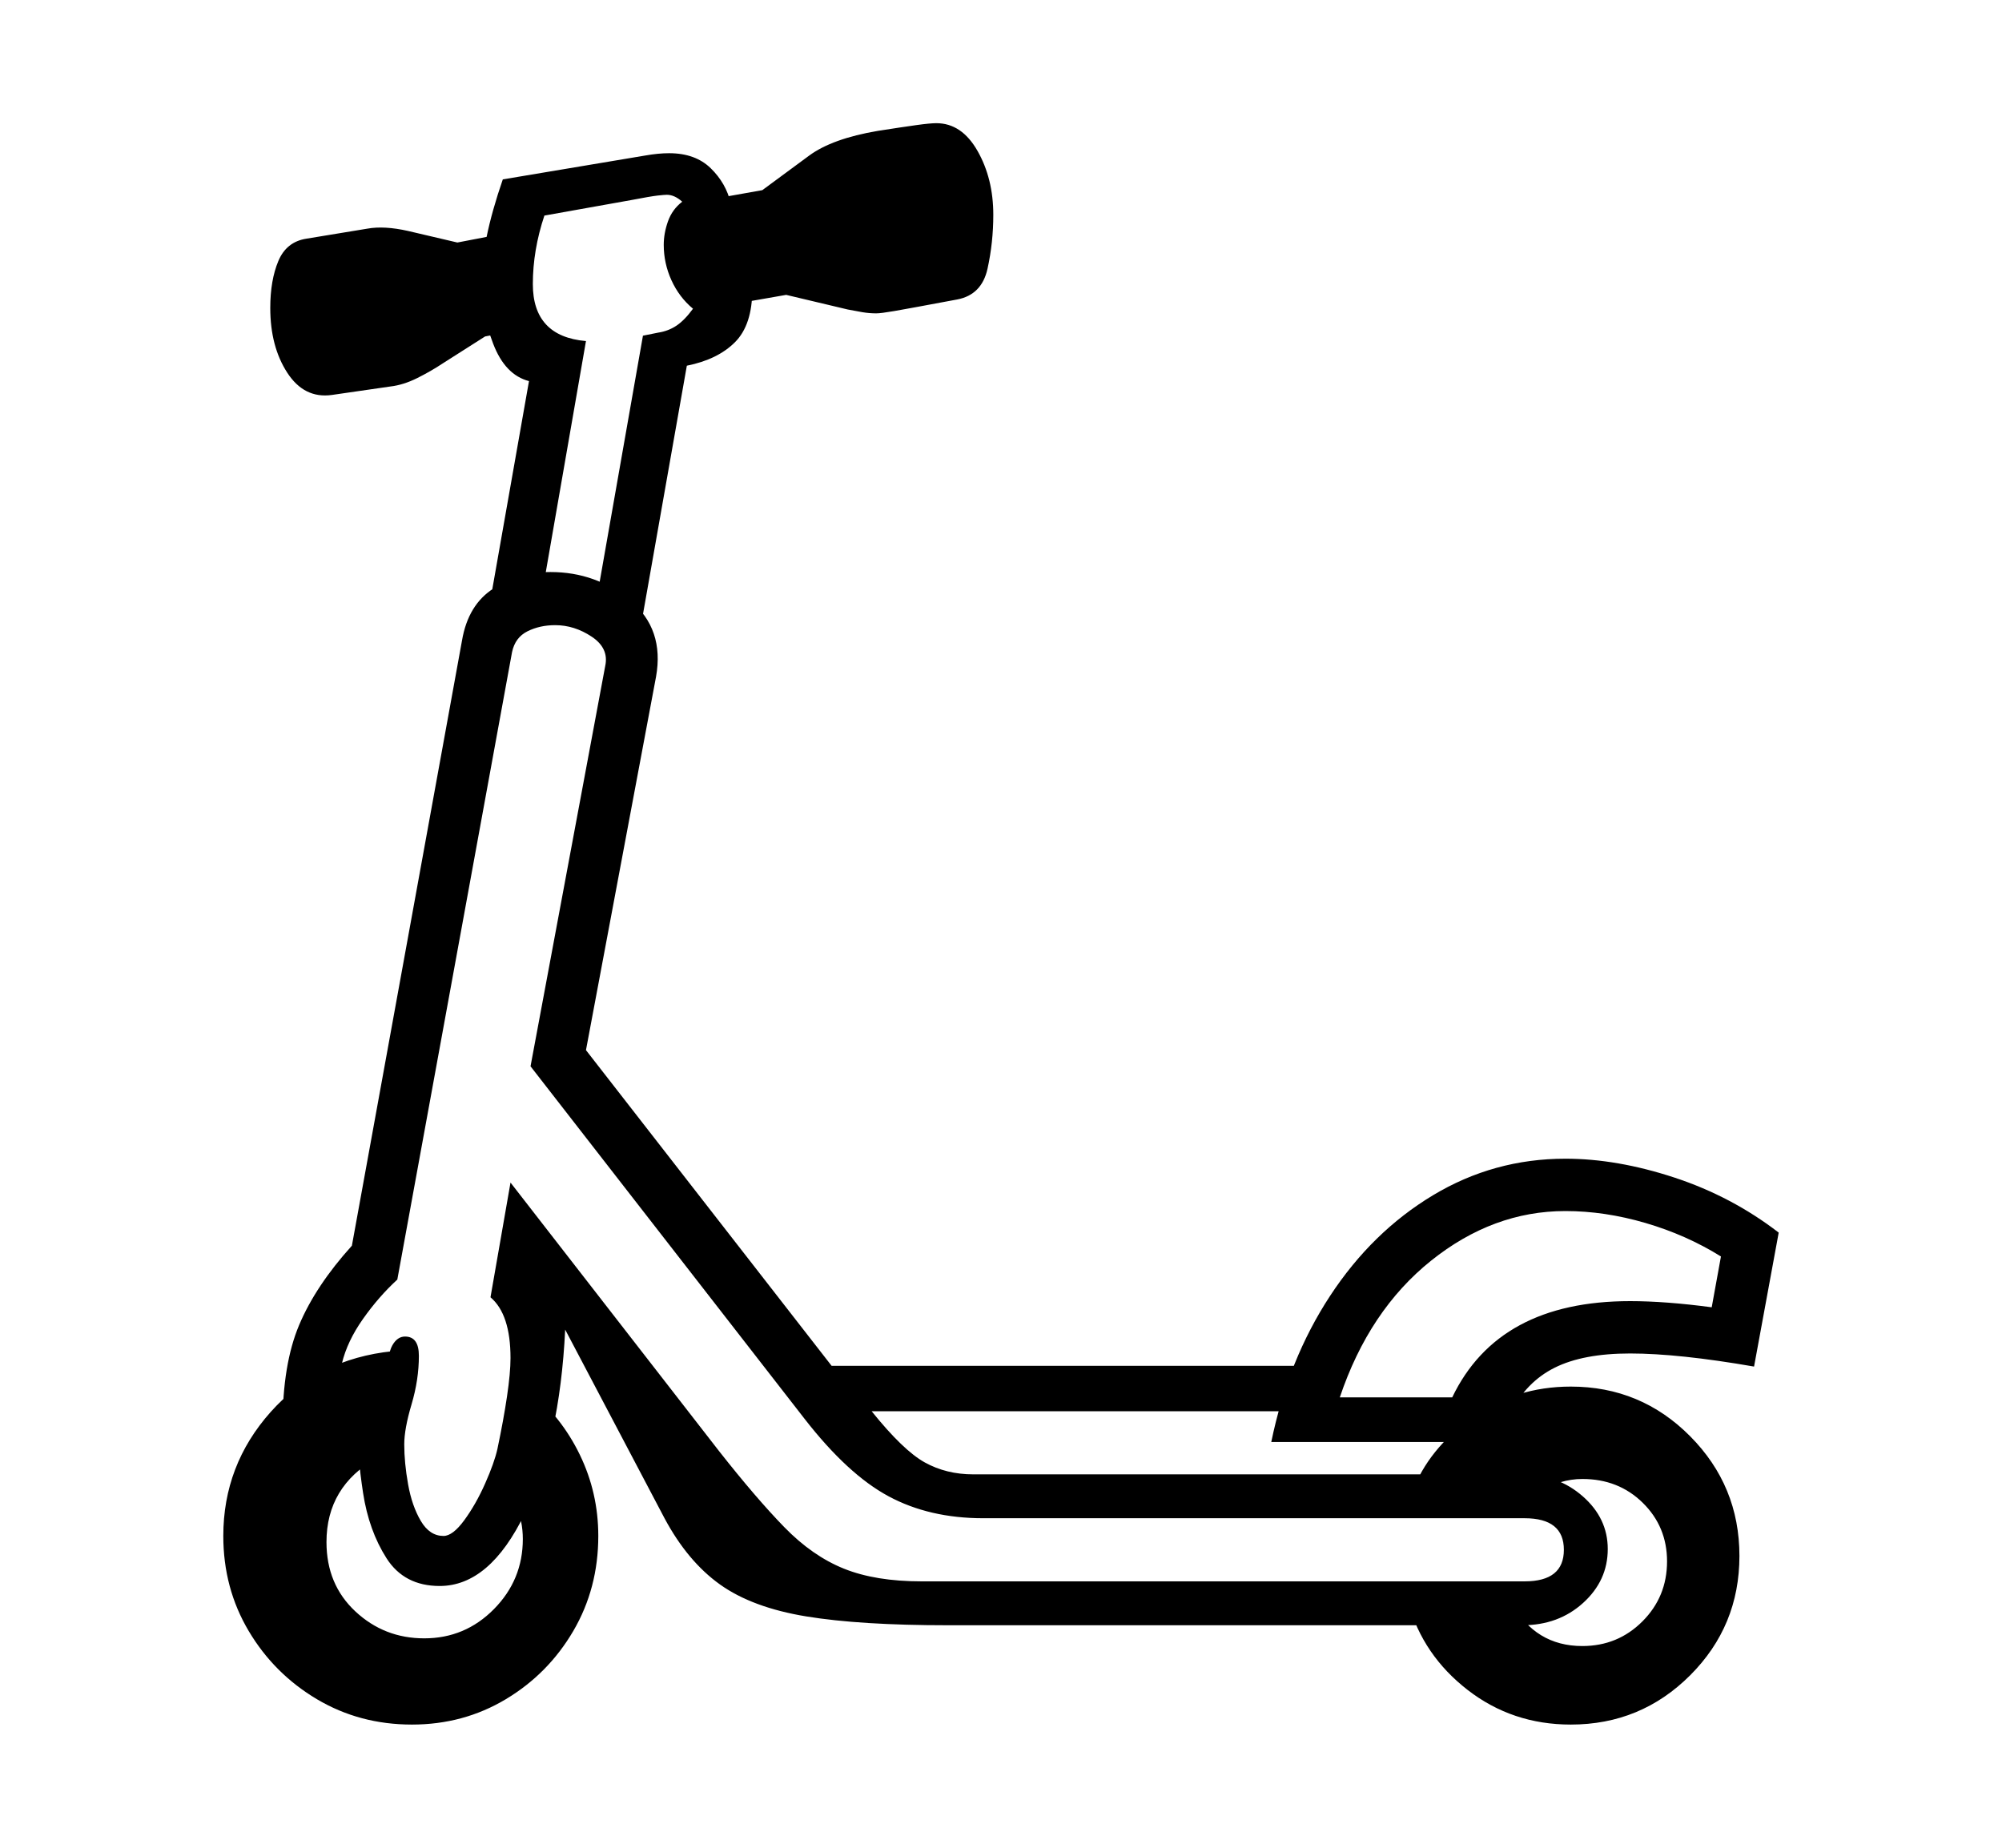 <svg xmlns="http://www.w3.org/2000/svg"
    viewBox="0 0 2600 2400">
  <!--
Copyright 2013, 2022 Google Inc. All Rights Reserved.
Noto is a trademark of Google Inc.
This Font Software is licensed under the SIL Open Font License, Version 1.1. This Font Software is distributed on an "AS IS" BASIS, WITHOUT WARRANTIES OR CONDITIONS OF ANY KIND, either express or implied. See the SIL Open Font License for the specific language, permissions and limitations governing your use of this Font Software.
http://scripts.sil.org/OFL
  -->
<path d="M1977 2111L1231 2111Q1117 2111 1047 2099.5 977 2088 935 2058 893 2028 863 1972L863 1972 734 1727Q727 1872 681.5 1966 636 2060 571 2060L571 2060Q525 2060 502 2024 479 1988 471.5 1939 464 1890 464 1851L464 1851 367 1851Q367 1772 388.5 1721 410 1670 457 1618L457 1618 600 832Q608 785 641.5 764 675 743 715 743L715 743Q774 743 818.5 780 863 817 852 879L852 879 761 1364 1080 1774 1695 1774 1695 1833 1132 1833Q1173 1884 1201 1899.5 1229 1915 1264 1915L1264 1915 1977 1915Q2023 1915 2055.5 1943.5 2088 1972 2088 2012L2088 2012Q2088 2053 2056 2082 2024 2111 1977 2111L1977 2111ZM535 2240L535 2240Q467 2240 411.5 2207 356 2174 323 2118.5 290 2063 290 1995L290 1995Q290 1903 351.5 1834 413 1765 510 1755L510 1755 489 1894Q424 1931 424 2003L424 2003Q424 2058 461.5 2093 499 2128 551 2128L551 2128Q604 2128 641.5 2090 679 2052 679 1999L679 1999Q679 1952 643 1916L643 1916 687 1806Q729 1840 753 1889.5 777 1939 777 1995L777 1995Q777 2063 744.5 2118.5 712 2174 657 2207 602 2240 535 2240ZM1197 2054L1197 2054 1980 2054Q2031 2054 2031 2013L2031 2013Q2031 1972 1980 1972L1980 1972 1277 1972Q1207 1972 1154 1943.5 1101 1915 1045 1843L1045 1843 689 1385 786 865Q791 842 768.5 827 746 812 721 812L721 812Q701 812 685 820 669 828 665 847L665 847 516 1662Q492 1684 471.5 1713 451 1742 444 1771L444 1771 503 1788Q503 1759 509.5 1747.5 516 1736 526 1736L526 1736Q544 1736 544 1761L544 1761Q544 1792 534.5 1824 525 1856 525 1876L525 1876Q525 1900 530 1928 535 1956 546.5 1975.5 558 1995 576 1995L576 1995Q588 1995 603 1974.5 618 1954 630 1927 642 1900 646 1882L646 1882Q654 1844 658.5 1813.5 663 1783 663 1764L663 1764Q663 1707 637 1685L637 1685 663 1536 934 1885Q982 1946 1018.5 1983.5 1055 2021 1096 2037.5 1137 2054 1197 2054ZM2040 2240L2040 2240Q1964 2240 1906 2195 1848 2150 1829 2082L1829 2082 1963 2082Q1994 2138 2055 2138L2055 2138Q2101 2138 2133 2106 2165 2074 2165 2028L2165 2028Q2165 1983 2133.5 1952 2102 1921 2055 1921L2055 1921Q2026 1921 1999 1938L1999 1938 1834 1938Q1855 1882 1911.5 1841.5 1968 1801 2040 1801L2040 1801Q2131 1801 2195 1865.5 2259 1930 2259 2021L2259 2021Q2259 2112 2195 2176 2131 2240 2040 2240ZM507 502L431 513Q395 518 373 484 351 450 351 400L351 400Q351 364 361.5 339 372 314 398 310L398 310 477 297Q499 293 530 300L530 300 594 315 672 300 667 430 630 437 575 472Q560 482 542 491 524 500 507 502L507 502ZM892 475L823 866 771 800 835 436 855 432Q868 430 878.5 423 889 416 900 401L900 401Q882 386 872 364 862 342 862 318L862 318Q862 303 867.5 287.5 873 272 886 262L886 262Q876 253 866 253L866 253Q863 253 854 254 845 255 819 260L819 260 707 280Q692 325 692 369L692 369Q692 437 761 443L761 443 701 788 629 824 687 495Q656 487 640.5 446.5 625 406 625 369L625 369Q625 314 653 233L653 233 838 202Q855 199 869 199L869 199Q903 199 923 218.5 943 238 949 264L949 264 977 376Q977 422 954.5 444.5 932 467 892 475L892 475ZM1740 1815L1740 1815 1886 1815Q1946 1690 2117 1690L2117 1690Q2140 1690 2166.5 1692 2193 1694 2223 1698L2223 1698 2235 1632Q2190 1604 2137 1588.5 2084 1573 2033 1573L2033 1573Q1939 1573 1858.5 1637.5 1778 1702 1740 1815ZM1962 1873L1651 1873Q1673 1766 1727.5 1683 1782 1600 1861 1552.5 1940 1505 2033 1505L2033 1505Q2100 1505 2174.5 1529.5 2249 1554 2310 1601L2310 1601 2278 1775Q2180 1758 2117 1758L2117 1758Q2056 1758 2019 1776.5 1982 1795 1962 1835L1962 1835 1962 1873ZM1138 407L1138 407Q1129 407 1120 405.5 1111 404 1101 402L1101 402 1021 383 918 401 883 266 990 247 1051 202Q1081 180 1140 170L1140 170Q1172 165 1190 162.5 1208 160 1216 160L1216 160Q1249 160 1269.5 196 1290 232 1290 279L1290 279Q1290 315 1282.5 349 1275 383 1243 389L1243 389Q1179 401 1161.5 404 1144 407 1138 407Z"/>
</svg>